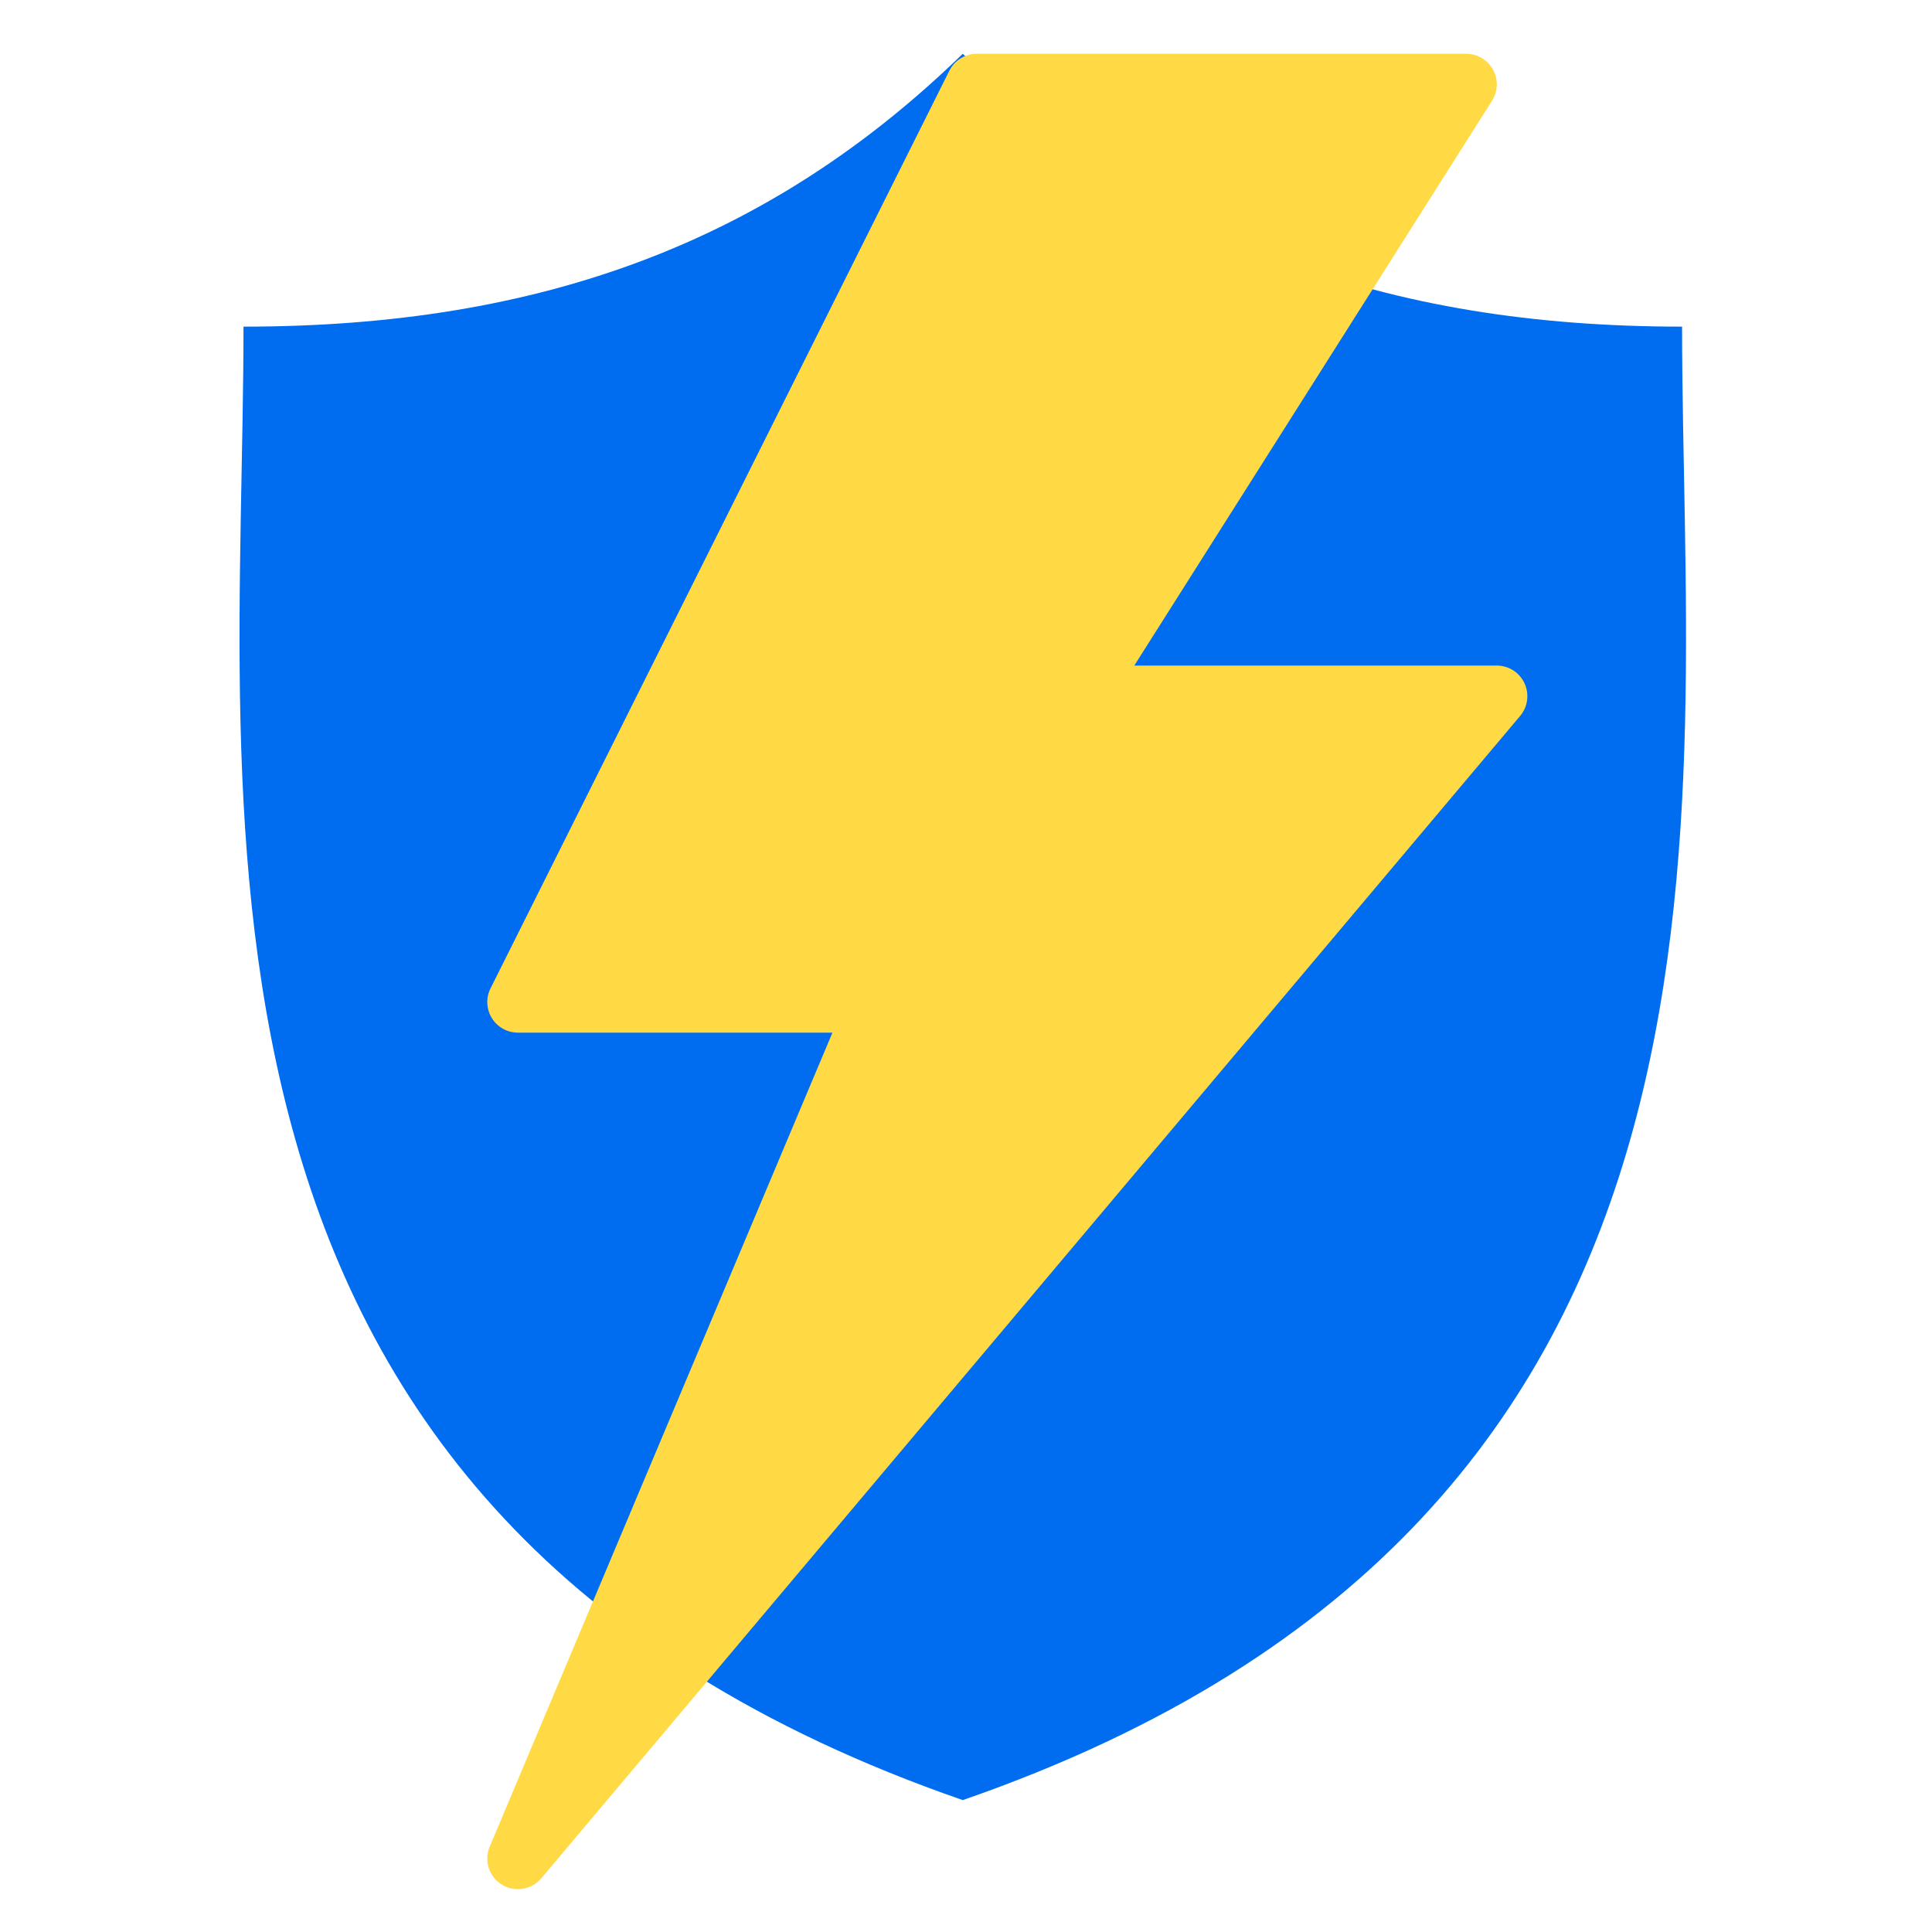 <svg xmlns="http://www.w3.org/2000/svg" xmlns:xlink="http://www.w3.org/1999/xlink" version="1.1" id="Capa_1" x="0px" y="0px" viewBox="0 0 512 512" style="enable-background:new 0 0 512 512;" xml:space="preserve">
	<g transform="scale(0.95) translate(25,15)">
        <g transform="scale(1.4)">
            <g>
                <path d="M317.306,54.369C257.93,54.369,212.443,37.405,173.977,0C135.516,37.405,90.031,54.369,30.66,54.369  c0,97.401-20.155,236.936,143.317,293.597C337.46,291.304,317.306,151.77,317.306,54.369z" style="fill: rgb(0, 109, 240);"></path>
            </g>
        </g>
        <g transform="scale(1)">
            <g>
                <path d="M400.268,175.599c-1.399-3.004-4.412-4.932-7.731-4.932h-101.12l99.797-157.568c1.664-2.628,1.766-5.956,0.265-8.678    C389.977,1.69,387.109,0,384.003,0H247.47c-3.234,0-6.187,1.826-7.637,4.719l-128,256c-1.323,2.637-1.178,5.777,0.375,8.294    c1.562,2.517,4.301,4.053,7.262,4.053h87.748l-95.616,227.089c-1.63,3.883-0.179,8.388,3.413,10.59    c1.382,0.845,2.918,1.254,4.446,1.254c2.449,0,4.864-1.05,6.537-3.029l273.067-324.267    C401.206,182.161,401.667,178.611,400.268,175.599z" style="fill: rgb(255, 218, 68);"></path>
            </g>
        </g>
    </g>
</svg>
